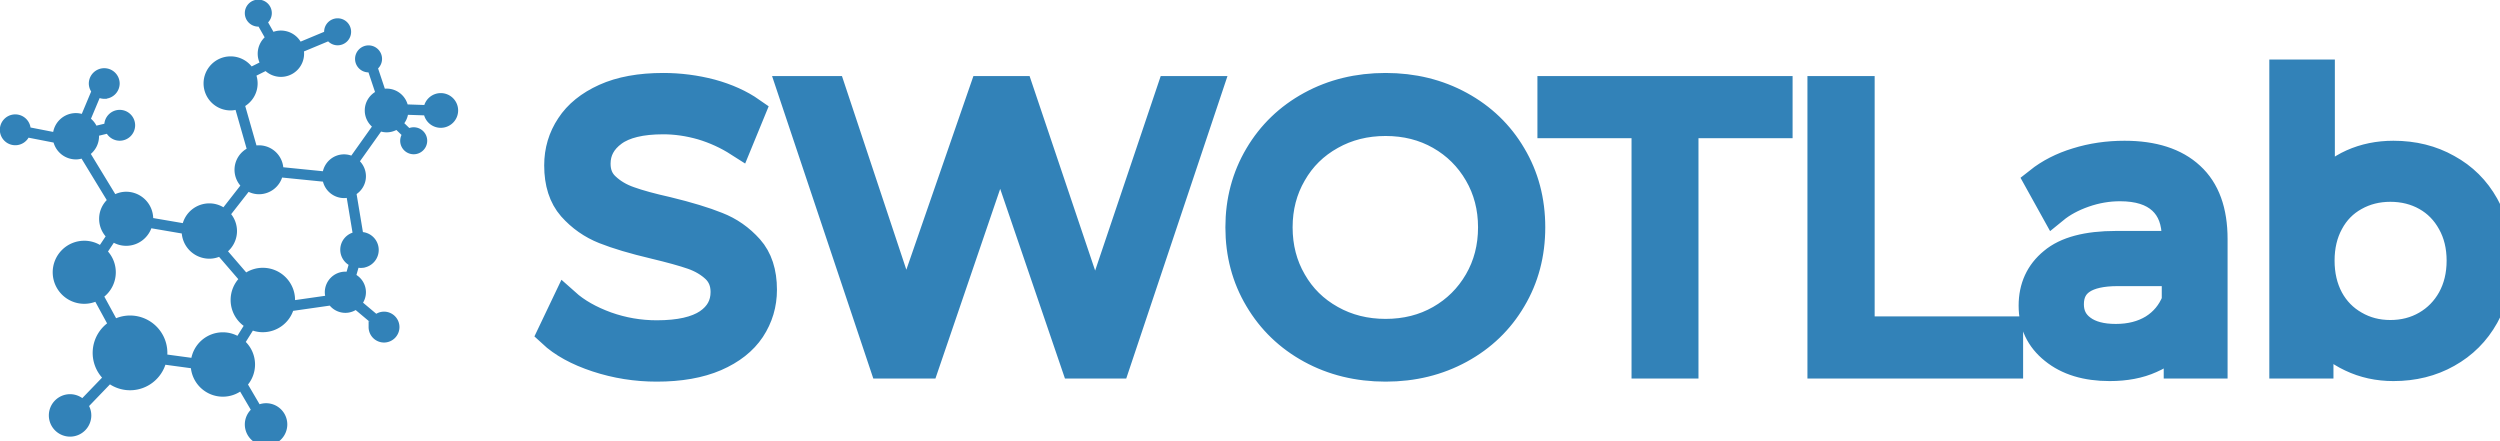 <svg data-v-423bf9ae="" xmlns="http://www.w3.org/2000/svg" viewBox="0 0 510 90" class="iconLeft"><!----><!----><!----><g data-v-423bf9ae="" id="5044f6f3-1844-471d-a7f5-6fef9f71610a" stroke='#3282b8' fill="#3282b8" transform="matrix(5.714,0,0,5.714,109.244,-3.057)"><path d="M4.33 13.66L4.33 13.66Q3.22 13.66 2.19 13.32L2.19 13.32L2.19 13.32Q1.16 12.98 0.57 12.43L0.57 12.43L1.09 11.34L1.09 11.34Q1.65 11.84 2.53 12.16L2.53 12.16L2.53 12.16Q3.40 12.47 4.33 12.47L4.33 12.47L4.33 12.47Q5.54 12.47 6.15 12.06L6.15 12.06L6.15 12.06Q6.75 11.65 6.75 10.96L6.75 10.96L6.75 10.96Q6.75 10.46 6.42 10.14L6.42 10.14L6.42 10.14Q6.09 9.83 5.61 9.66L5.61 9.66L5.61 9.66Q5.12 9.49 4.24 9.28L4.24 9.28L4.24 9.28Q3.14 9.02 2.46 8.75L2.46 8.75L2.46 8.75Q1.78 8.48 1.29 7.93L1.29 7.93L1.29 7.93Q0.81 7.38 0.81 6.44L0.81 6.44L0.81 6.44Q0.81 5.66 1.23 5.03L1.23 5.03L1.23 5.03Q1.64 4.40 2.48 4.02L2.48 4.02L2.48 4.02Q3.32 3.64 4.56 3.64L4.56 3.64L4.56 3.64Q5.43 3.64 6.27 3.86L6.27 3.86L6.27 3.86Q7.11 4.09 7.71 4.51L7.71 4.51L7.25 5.63L7.25 5.63Q6.64 5.24 5.94 5.03L5.94 5.03L5.94 5.03Q5.24 4.83 4.56 4.83L4.56 4.83L4.56 4.83Q3.37 4.83 2.78 5.26L2.78 5.26L2.78 5.26Q2.18 5.70 2.18 6.38L2.18 6.38L2.18 6.38Q2.18 6.89 2.52 7.20L2.52 7.20L2.52 7.20Q2.86 7.52 3.35 7.69L3.35 7.69L3.35 7.69Q3.85 7.87 4.70 8.06L4.70 8.06L4.70 8.06Q5.81 8.33 6.48 8.60L6.48 8.60L6.48 8.60Q7.15 8.86 7.64 9.41L7.64 9.41L7.64 9.41Q8.12 9.95 8.12 10.88L8.12 10.88L8.12 10.88Q8.12 11.65 7.70 12.29L7.70 12.29L7.70 12.29Q7.28 12.92 6.43 13.29L6.43 13.29L6.43 13.29Q5.57 13.66 4.33 13.66L4.33 13.66ZM22.68 3.75L24.01 3.75L20.73 13.55L19.26 13.55L16.59 5.73L13.92 13.55L12.42 13.55L9.14 3.75L10.58 3.75L13.23 11.72L15.99 3.75L17.28 3.75L19.98 11.76L22.68 3.75ZM30.35 13.66L30.35 13.66Q28.87 13.66 27.68 13.01L27.68 13.01L27.68 13.01Q26.49 12.36 25.81 11.21L25.81 11.21L25.81 11.21Q25.13 10.07 25.13 8.65L25.13 8.65L25.13 8.65Q25.13 7.24 25.81 6.09L25.81 6.09L25.81 6.09Q26.49 4.94 27.68 4.29L27.68 4.29L27.68 4.29Q28.87 3.64 30.35 3.64L30.35 3.64L30.35 3.64Q31.82 3.64 33.01 4.29L33.01 4.29L33.01 4.29Q34.20 4.94 34.87 6.08L34.87 6.08L34.87 6.08Q35.55 7.22 35.55 8.65L35.55 8.65L35.55 8.65Q35.55 10.08 34.87 11.22L34.87 11.22L34.87 11.22Q34.20 12.36 33.01 13.01L33.01 13.01L33.01 13.01Q31.82 13.66 30.35 13.66L30.35 13.66ZM30.35 12.42L30.35 12.42Q31.43 12.42 32.29 11.93L32.29 11.93L32.29 11.93Q33.15 11.44 33.65 10.58L33.65 10.58L33.65 10.58Q34.15 9.72 34.15 8.65L34.15 8.65L34.15 8.65Q34.15 7.59 33.65 6.73L33.65 6.73L33.65 6.73Q33.15 5.87 32.29 5.38L32.29 5.38L32.29 5.38Q31.43 4.89 30.35 4.89L30.35 4.89L30.35 4.89Q29.27 4.89 28.40 5.38L28.40 5.38L28.40 5.38Q27.52 5.87 27.03 6.73L27.03 6.73L27.03 6.73Q26.53 7.59 26.53 8.65L26.53 8.65L26.53 8.65Q26.53 9.72 27.03 10.58L27.03 10.58L27.03 10.58Q27.52 11.44 28.40 11.93L28.40 11.93L28.40 11.93Q29.27 12.42 30.35 12.42L30.35 12.42ZM39.63 13.55L39.63 4.97L36.27 4.97L36.27 3.75L44.38 3.75L44.38 4.97L41.02 4.97L41.02 13.55L39.63 13.55ZM45.91 13.55L45.91 3.75L47.31 3.75L47.31 12.33L52.61 12.33L52.61 13.55L45.91 13.55ZM56.73 6.06L56.73 6.06Q58.27 6.06 59.09 6.82L59.09 6.82L59.09 6.82Q59.91 7.57 59.91 9.07L59.91 9.07L59.91 13.55L58.63 13.55L58.63 12.57L58.63 12.57Q58.30 13.09 57.67 13.36L57.67 13.36L57.67 13.36Q57.05 13.64 56.20 13.64L56.20 13.64L56.20 13.64Q54.95 13.64 54.20 13.03L54.20 13.03L54.20 13.03Q53.45 12.43 53.45 11.45L53.45 11.45L53.45 11.45Q53.45 10.47 54.17 9.88L54.17 9.88L54.17 9.88Q54.88 9.28 56.43 9.28L56.43 9.28L58.56 9.28L58.56 9.02L58.56 9.02Q58.56 8.15 58.06 7.69L58.06 7.69L58.06 7.69Q57.55 7.22 56.57 7.22L56.57 7.22L56.57 7.22Q55.92 7.22 55.29 7.44L55.29 7.44L55.29 7.44Q54.66 7.66 54.22 8.02L54.22 8.02L53.66 7.01L53.66 7.01Q54.24 6.55 55.03 6.31L55.03 6.31L55.03 6.31Q55.83 6.06 56.73 6.06L56.73 6.06ZM56.42 12.60L56.42 12.60Q57.19 12.60 57.75 12.26L57.75 12.26L57.75 12.26Q58.31 11.91 58.56 11.28L58.56 11.28L58.56 10.25L56.49 10.25L56.49 10.25Q54.78 10.25 54.78 11.40L54.78 11.40L54.78 11.40Q54.78 11.96 55.22 12.28L55.22 12.28L55.22 12.28Q55.65 12.60 56.42 12.60L56.42 12.60ZM66.33 6.06L66.33 6.06Q67.41 6.06 68.26 6.54L68.26 6.54L68.26 6.54Q69.12 7.01 69.60 7.87L69.60 7.87L69.60 7.87Q70.08 8.72 70.08 9.84L70.08 9.84L70.08 9.84Q70.08 10.96 69.60 11.82L69.60 11.82L69.60 11.82Q69.12 12.68 68.26 13.16L68.26 13.16L68.26 13.16Q67.41 13.64 66.33 13.64L66.33 13.64L66.33 13.64Q65.51 13.64 64.82 13.31L64.82 13.31L64.82 13.31Q64.13 12.99 63.69 12.38L63.69 12.38L63.69 13.55L62.40 13.55L62.40 3.16L63.74 3.16L63.74 7.25L63.74 7.25Q64.19 6.66 64.86 6.36L64.86 6.36L64.86 6.36Q65.53 6.06 66.33 6.06L66.33 6.06ZM66.22 12.46L66.22 12.46Q66.93 12.46 67.50 12.13L67.50 12.13L67.50 12.13Q68.07 11.80 68.40 11.21L68.40 11.21L68.40 11.21Q68.73 10.61 68.73 9.84L68.73 9.84L68.73 9.84Q68.73 9.07 68.40 8.48L68.40 8.48L68.40 8.48Q68.07 7.88 67.50 7.56L67.50 7.56L67.50 7.56Q66.93 7.24 66.22 7.24L66.22 7.24L66.22 7.24Q65.52 7.24 64.95 7.56L64.95 7.56L64.95 7.56Q64.37 7.88 64.05 8.48L64.05 8.48L64.05 8.48Q63.73 9.07 63.73 9.84L63.73 9.84L63.73 9.84Q63.73 10.61 64.05 11.21L64.05 11.21L64.05 11.21Q64.37 11.80 64.95 12.13L64.95 12.13L64.95 12.13Q65.52 12.46 66.22 12.46L66.22 12.46Z"></path></g><!----><g data-v-423bf9ae="" id="089e8350-5d3a-439f-9da4-076fc6adc320" transform="matrix(1.034,0,0,1.034,-6.483,-5.188)" stroke="#3282b8" fill="#3282b8"><switch><g><path d="M93.231 23.886a2.918 2.918 0 0 0-2.864 2.357l-4.073-.137a3.816 3.816 0 0 0-3.746-3.107c-.238 0-.47.028-.696.07l-1.57-4.711a2.151 2.151 0 0 0 .863-1.72 2.161 2.161 0 0 0-2.158-2.166 2.17 2.17 0 0 0-2.166 2.166c0 1.191.972 2.161 2.166 2.161.113 0 .223-.017.331-.033l1.548 4.64c-1.258.624-2.132 1.907-2.132 3.406 0 1.273.631 2.394 1.59 3.087l-4.569 6.432a3.772 3.772 0 0 0-1.6-.362c-1.951 0-3.544 1.479-3.767 3.376l-8.704-.873a4.328 4.328 0 0 0-4.324-4.286 4.32 4.32 0 0 0-.849.086l-2.448-8.574c1.504-.819 2.534-2.394 2.534-4.229a4.81 4.81 0 0 0-.348-1.779l2.509-1.253a4.073 4.073 0 0 0 7.007-2.819c0-.262-.03-.516-.077-.764l5.464-2.276c.396.53 1.021.878 1.733.878a2.16 2.16 0 0 0 2.156-2.166c0-1.193-.961-2.16-2.156-2.16a2.164 2.164 0 0 0-2.168 2.16c0 .111.017.218.033.325l-5.397 2.249a4.067 4.067 0 0 0-3.665-2.318c-.604 0-1.172.14-1.688.376L58.53 9.33a2.157 2.157 0 0 0-1.291-3.885 2.165 2.165 0 0 0-2.168 2.161c0 1.197.971 2.163 2.168 2.163.108 0 .213-.017.317-.032l1.562 2.747c-.911.747-1.505 1.866-1.505 3.135 0 .714.2 1.375.523 1.958l-2.371 1.184a4.828 4.828 0 0 0-4.002-2.122 4.836 4.836 0 0 0-4.832 4.831 4.835 4.835 0 0 0 4.832 4.835c.463 0 .902-.085 1.326-.207l2.432 8.515a4.32 4.32 0 0 0-2.483 3.902 4.31 4.31 0 0 0 1.307 3.091l-3.886 4.979a4.909 4.909 0 0 0-2.887-.945 4.967 4.967 0 0 0-4.865 3.969l-6.739-1.152c.005-.093.028-.18.028-.274a4.84 4.84 0 0 0-4.833-4.837c-.853 0-1.642.239-2.337.626l-5.299-8.709a4.069 4.069 0 0 0 1.781-3.367c0-.167-.03-.327-.049-.489l2.346-.567a2.538 2.538 0 0 0 2.283 1.441 2.546 2.546 0 0 0 2.543-2.544 2.546 2.546 0 0 0-2.543-2.544 2.546 2.546 0 0 0-2.545 2.544c0 .03.008.058.009.087l-2.34.564a4.069 4.069 0 0 0-1.403-1.786l2.051-4.89c.353.185.748.299 1.173.299a2.545 2.545 0 0 0 2.549-2.543 2.546 2.546 0 0 0-5.091 0c0 .583.204 1.113.533 1.541l-2.138 5.097a4.042 4.042 0 0 0-1.446-.276 4.053 4.053 0 0 0-4.044 3.807l-5.37-1.047a2.543 2.543 0 1 0-2.542 2.581c1.054 0 1.959-.64 2.345-1.553l5.623 1.097a4.071 4.071 0 0 0 3.987 3.253c.474 0 .921-.097 1.344-.246l5.386 8.853c-1 .886-1.643 2.166-1.643 3.607 0 1.335.542 2.543 1.419 3.418l-1.614 2.419a5.696 5.696 0 0 0-3.241-1.006 5.726 5.726 0 0 0-5.721 5.73 5.719 5.719 0 0 0 8.131 5.18l2.747 5.043a6.866 6.866 0 0 0-.952 10.557l-4.545 4.716a3.662 3.662 0 0 0-2.455-.952 3.685 3.685 0 0 0-3.688 3.684 3.69 3.69 0 0 0 3.688 3.691 3.69 3.69 0 0 0 3.689-3.691c0-.708-.209-1.362-.556-1.924l4.669-4.85a6.83 6.83 0 0 0 4.028 1.314c3.171 0 5.836-2.161 6.624-5.084l5.852.792a5.847 5.847 0 0 0 5.834 5.56 5.816 5.816 0 0 0 3.572-1.223l2.578 4.399a3.651 3.651 0 0 0-1.314 2.796 3.696 3.696 0 0 0 3.69 3.693 3.692 3.692 0 0 0 3.69-3.693 3.682 3.682 0 0 0-5.187-3.36l-2.675-4.563a5.813 5.813 0 0 0 1.498-3.897 5.834 5.834 0 0 0-1.967-4.369l1.828-2.926c.672.27 1.404.422 2.172.422a5.865 5.865 0 0 0 5.609-4.164l7.815-1.117a3.54 3.54 0 0 0 2.863 1.463c.776 0 1.488-.254 2.073-.675l3.323 2.791c-.191.357-.31.759-.31 1.192a2.546 2.546 0 0 0 2.544 2.549 2.55 2.55 0 0 0 2.543-2.549 2.55 2.55 0 0 0-2.543-2.545c-.592 0-1.129.21-1.561.549l-3.246-2.726a3.533 3.533 0 0 0 .737-2.149 3.554 3.554 0 0 0-1.964-3.17l.628-2.202c.105.012.209.032.318.032a3.048 3.048 0 1 0 .495-6.056l-1.368-8.219c1.126-.663 1.891-1.874 1.891-3.273a3.796 3.796 0 0 0-1.342-2.886l4.63-6.515a3.78 3.78 0 0 0 1.289.239c.74 0 1.425-.22 2.011-.585l1.562 1.511a2.159 2.159 0 0 0 1.77 3.399 2.167 2.167 0 0 0 2.168-2.165c0-1.195-.974-2.16-2.168-2.16-.352 0-.678.091-.971.239l-1.554-1.502c.54-.596.887-1.36.964-2.208l4.027.135a2.913 2.913 0 0 0 2.874 2.444 2.93 2.93 0 0 0 2.93-2.924 2.926 2.926 0 0 0-2.926-2.925zM53.282 71.94a5.814 5.814 0 0 0-3.047-.862c-2.969 0-5.42 2.221-5.794 5.094l-5.693-.77a6.872 6.872 0 0 0-6.823-7.637 6.828 6.828 0 0 0-2.966.681l-2.752-5.048a5.696 5.696 0 0 0 2.409-4.654 5.717 5.717 0 0 0-1.677-4.054l1.629-2.442c.75.479 1.637.766 2.594.766 2.208 0 4.056-1.496 4.631-3.524l6.819 1.166a4.957 4.957 0 0 0 4.959 4.899c.738 0 1.432-.173 2.062-.463l4.319 5.01a5.83 5.83 0 0 0-1.682 4.102 5.85 5.85 0 0 0 2.75 4.958l-1.738 2.778zm23.107-20.651a3.054 3.054 0 0 0-2.488 2.998 3.04 3.04 0 0 0 1.729 2.737l-.614 2.15a3.534 3.534 0 0 0-.605-.062 3.562 3.562 0 0 0-3.559 3.564c0 .393.078.763.195 1.115l-7.096 1.015c.021-.199.031-.4.031-.604 0-3.232-2.627-5.85-5.86-5.85a5.811 5.811 0 0 0-3.367 1.071l-4.211-4.883c1.197-.905 1.984-2.326 1.984-3.943a4.925 4.925 0 0 0-1.293-3.313l3.952-5.054a4.272 4.272 0 0 0 2.174.609 4.326 4.326 0 0 0 4.202-3.333l8.843.886a3.805 3.805 0 0 0 3.75 3.207c.323 0 .633-.052.933-.128l1.3 7.818z"></path></g></switch></g><!----></svg>